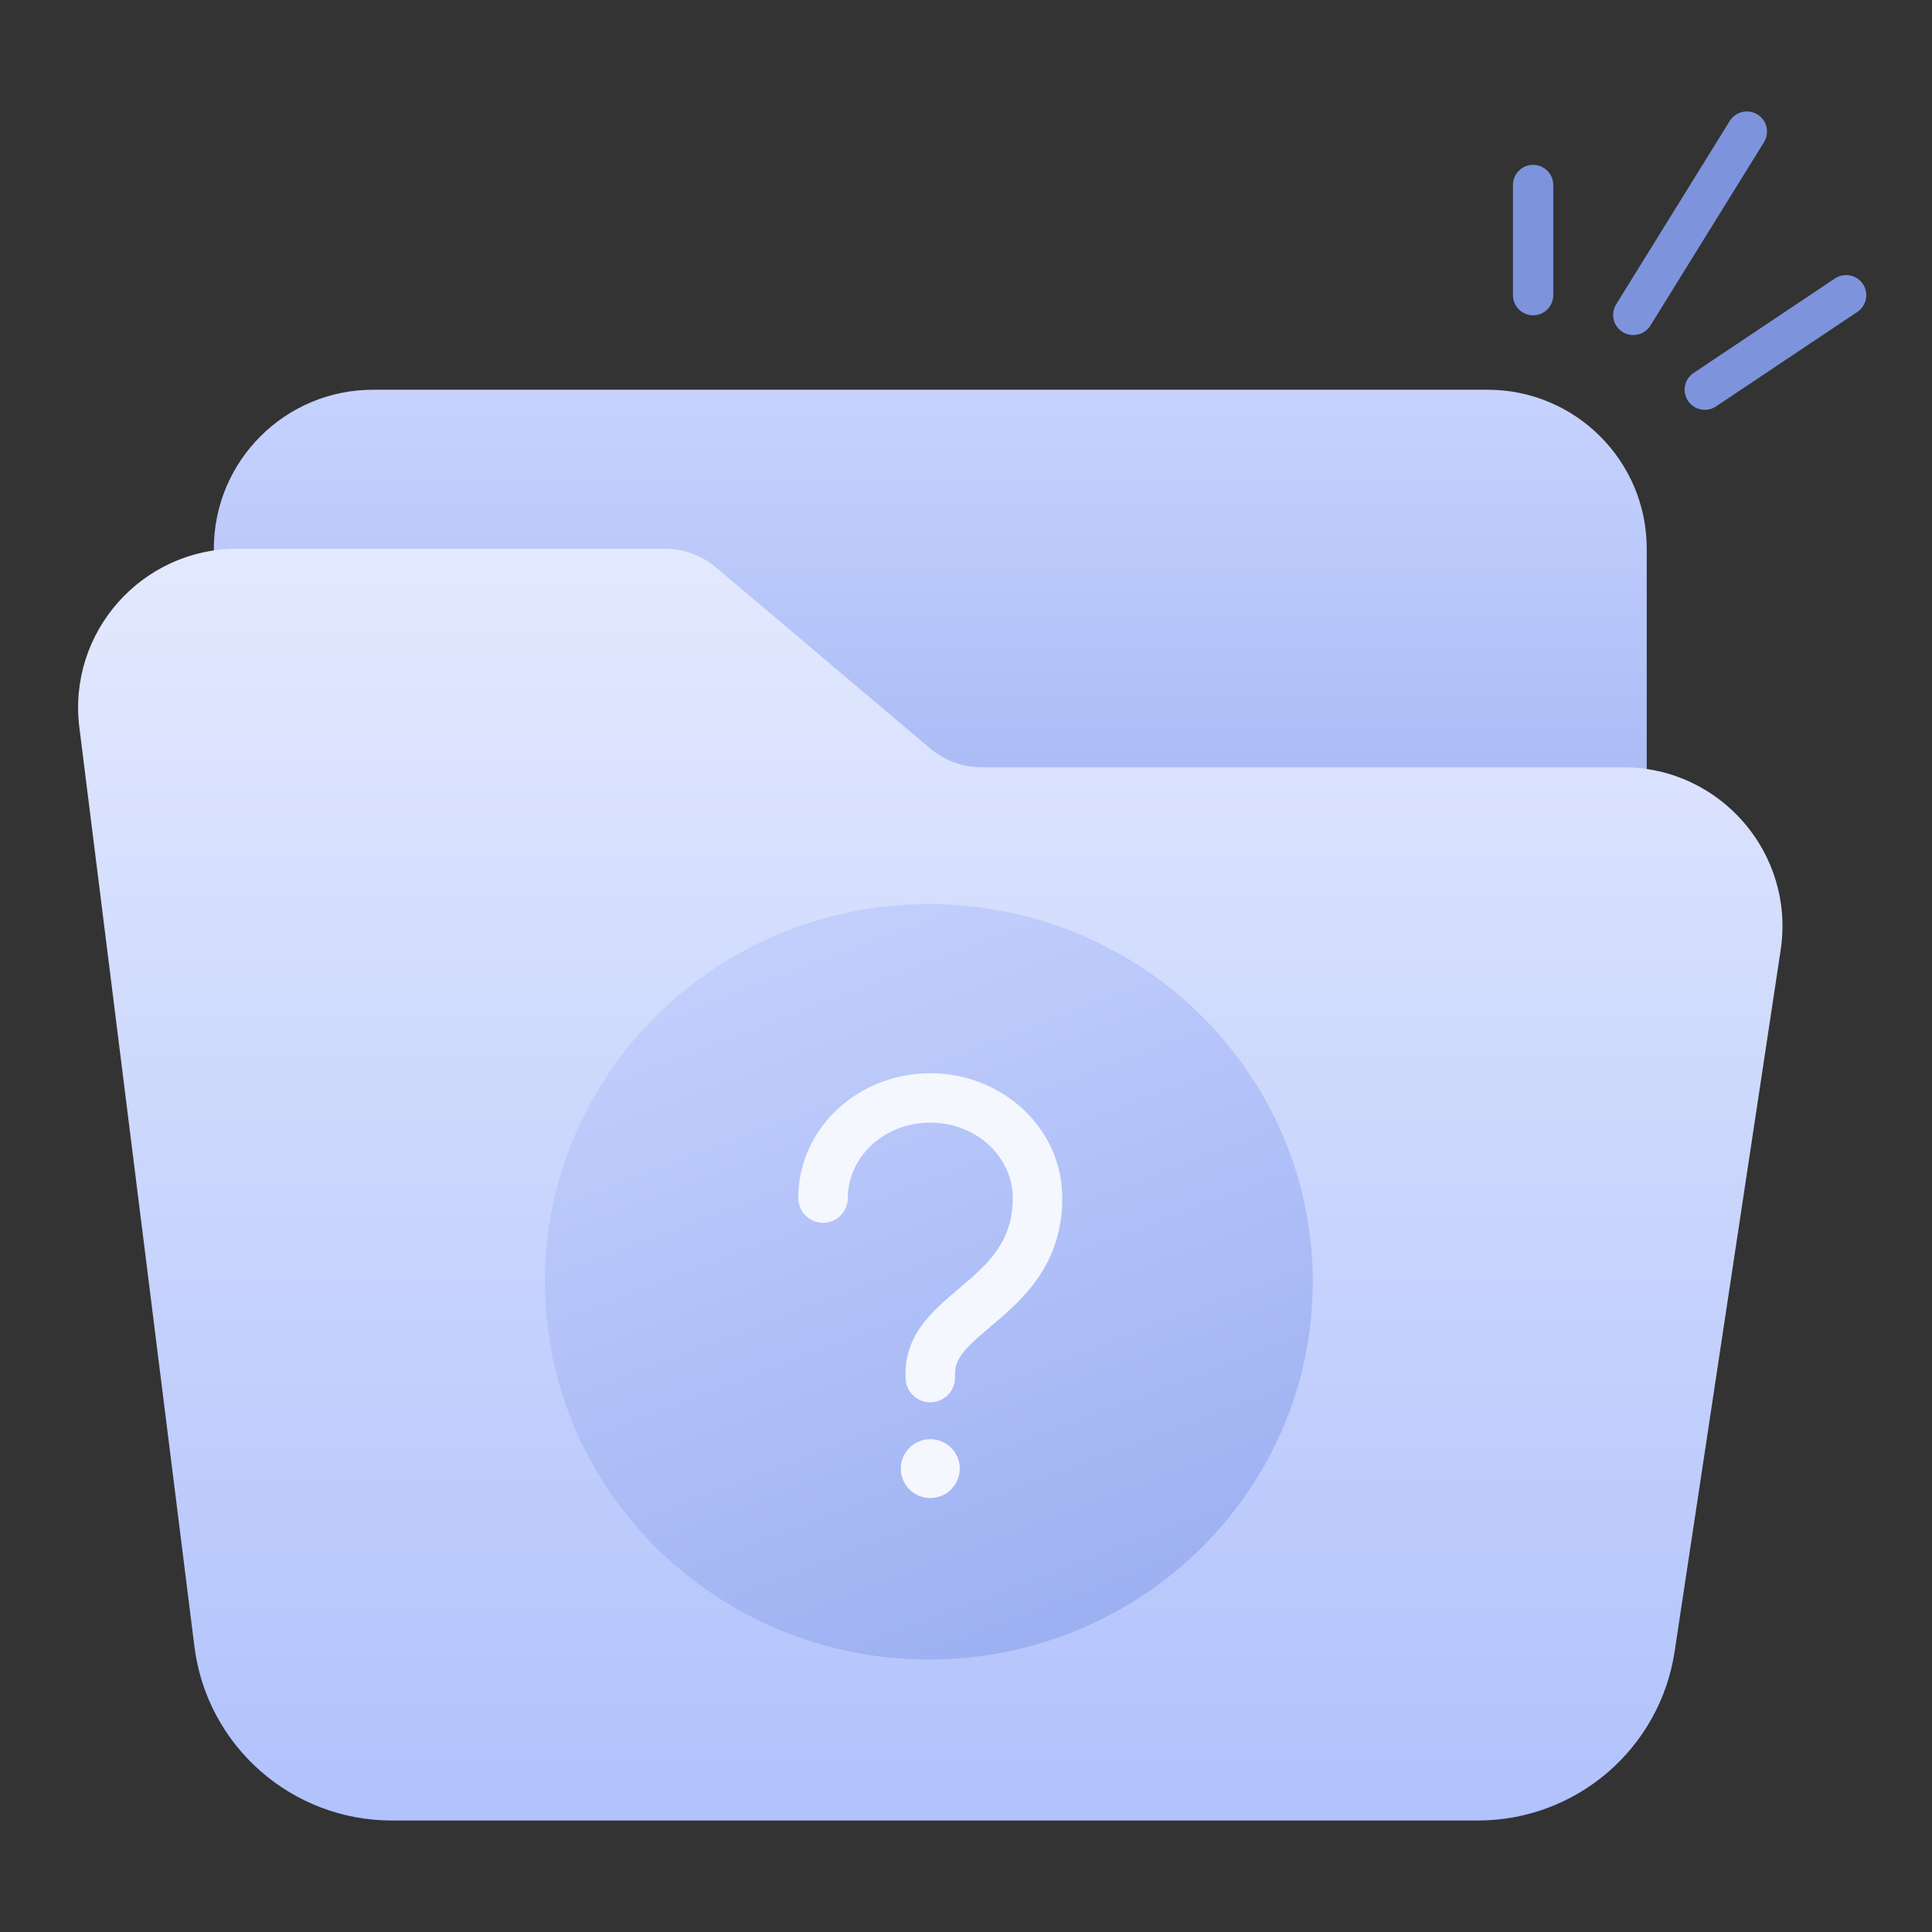 <svg width="156" height="156" viewBox="0 0 156 156" fill="none" xmlns="http://www.w3.org/2000/svg">
<rect x="0" y="0" width="156" height="156" fill="#333333" stroke="none"/>
<path d="M17.268 44.306C17.268 37.216 23.023 31.469 30.123 31.469H120.112C127.211 31.469 132.967 37.216 132.967 44.306V124.535C132.967 128.08 130.09 130.953 126.539 130.953H23.696C20.146 130.953 17.268 128.08 17.268 124.535V44.306Z" fill="url(#paint0_linear_1622_210930)"/>
<path d="M6.407 58.733C5.449 51.072 11.431 44.305 19.164 44.305H53.669C55.189 44.305 56.66 44.843 57.821 45.823L75.117 60.437C76.277 61.417 77.749 61.955 79.269 61.955H131.07C138.934 61.955 144.954 68.943 143.781 76.708L135.219 133.347C134.033 141.196 127.278 146.998 119.33 146.998H31.642C23.538 146.998 16.702 140.972 15.697 132.943L6.407 58.733Z" fill="url(#paint1_linear_1622_210930)"/>
<path d="M74.999 134C92.12 134 106 120.345 106 103.5C106 86.655 92.12 73 74.999 73C57.879 73 43.999 86.655 43.999 103.5C43.999 120.345 57.879 134 74.999 134Z" fill="url(#paint2_linear_1622_210930)"/>
<path fill-rule="evenodd" clip-rule="evenodd" d="M75.116 116.206C76.43 116.206 77.497 117.271 77.497 118.583C77.497 119.896 76.43 120.961 75.116 120.961C73.802 120.961 72.735 119.896 72.735 118.583C72.735 117.271 73.802 116.206 75.116 116.206ZM75.116 90.647C71.309 90.647 68.455 93.498 68.455 96.737C68.455 97.839 67.56 98.733 66.457 98.733C65.353 98.733 64.458 97.839 64.458 96.737C64.458 91.045 69.358 86.656 75.116 86.656C80.874 86.656 85.774 91.045 85.774 96.737C85.774 101.715 83.04 104.478 80.755 106.456C80.453 106.718 80.17 106.958 79.905 107.182C79.119 107.849 78.491 108.38 77.975 108.971C77.358 109.677 77.114 110.244 77.114 110.887V111.236C77.114 112.338 76.22 113.232 75.116 113.232C74.012 113.232 73.118 112.338 73.118 111.236V110.887C73.118 108.963 73.956 107.5 74.963 106.347C75.698 105.507 76.644 104.707 77.484 103.998C77.711 103.805 77.931 103.62 78.136 103.442C80.182 101.67 81.777 99.922 81.777 96.737C81.777 93.498 78.924 90.647 75.116 90.647Z" fill="#F4F7FE"/>
<path fill-rule="evenodd" clip-rule="evenodd" d="M133.266 26.283L142.435 11.479C142.908 10.717 142.671 9.715 141.907 9.243C141.144 8.771 140.14 9.008 139.668 9.77L130.497 24.574C130.026 25.337 130.262 26.339 131.025 26.811C131.789 27.282 132.793 27.047 133.266 26.283Z" fill="#7D94DD"/>
<path fill-rule="evenodd" clip-rule="evenodd" d="M138.558 32.818L149.972 25.185C150.719 24.687 150.918 23.676 150.419 22.931C149.919 22.187 148.908 21.986 148.161 22.486L136.747 30.118C136.002 30.616 135.801 31.626 136.301 32.372C136.801 33.117 137.812 33.317 138.558 32.818Z" fill="#7D94DD"/>
<path fill-rule="evenodd" clip-rule="evenodd" d="M125.418 23.835V14.937C125.418 14.04 124.689 13.312 123.791 13.312C122.893 13.312 122.164 14.04 122.164 14.937V23.835C122.164 24.732 122.893 25.46 123.791 25.46C124.689 25.46 125.418 24.732 125.418 23.835Z" fill="#7D94DD"/>
<defs>
<linearGradient id="paint0_linear_1622_210930" x1="99.371" y1="31.469" x2="99.371" y2="83.59" gradientUnits="userSpaceOnUse">
<stop stop-color="#C7D3FE"/>
<stop offset="1" stop-color="#98ACF0"/>
</linearGradient>
<linearGradient id="paint1_linear_1622_210930" x1="47.06" y1="44.305" x2="47.06" y2="146.998" gradientUnits="userSpaceOnUse">
<stop stop-color="#E3E9FE"/>
<stop offset="1" stop-color="#B1C2FC"/>
</linearGradient>
<linearGradient id="paint2_linear_1622_210930" x1="59.622" y1="68.765" x2="86.69" y2="140.067" gradientUnits="userSpaceOnUse">
<stop stop-color="#C7D3FE"/>
<stop offset="1" stop-color="#98ACF0"/>
</linearGradient>
</defs>
</svg>
